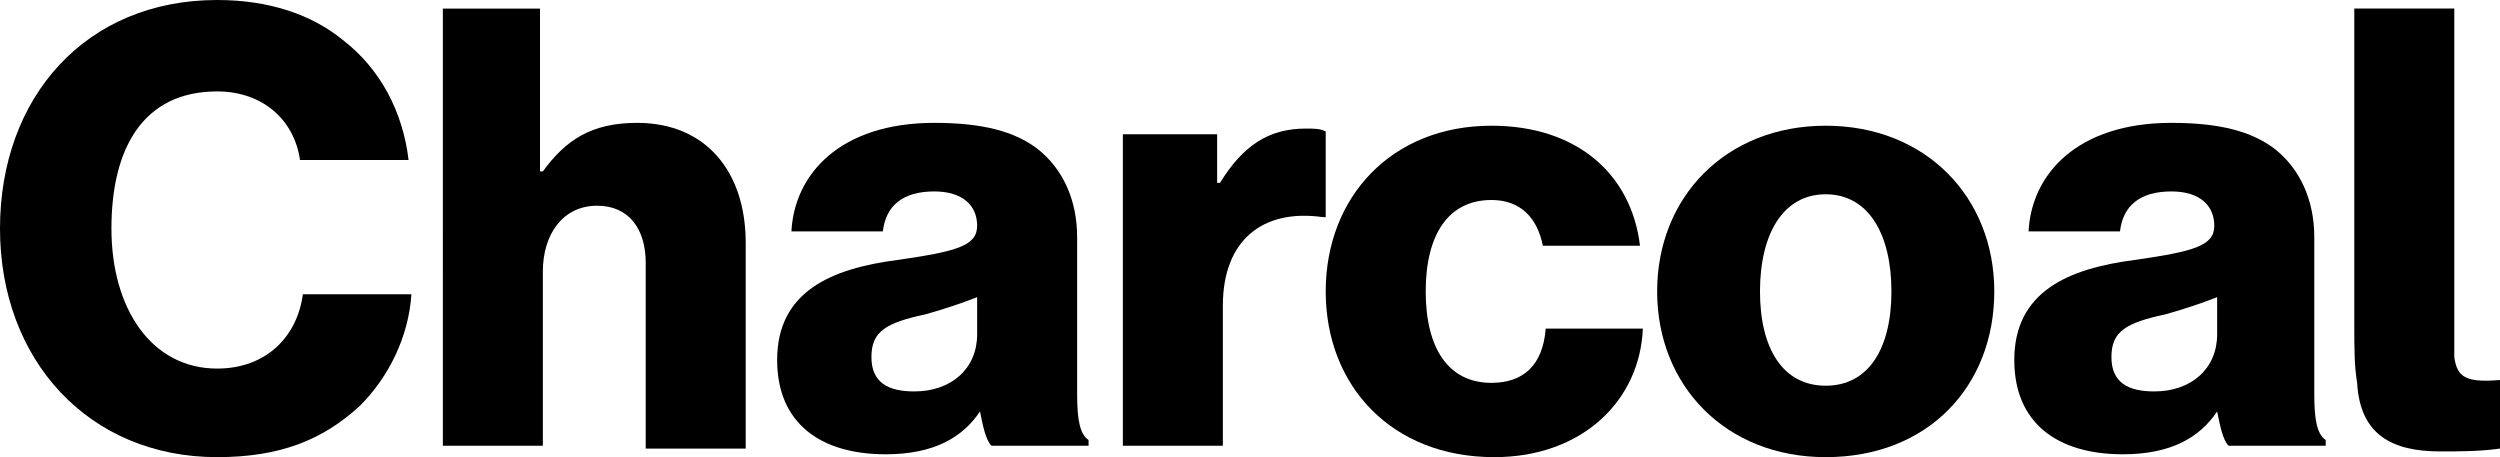 <?xml version="1.0" encoding="utf-8"?>
<!-- Generator: Adobe Illustrator 18.1.1, SVG Export Plug-In . SVG Version: 6.00 Build 0)  -->
<svg version="1.1" id="Layer_1" xmlns="http://www.w3.org/2000/svg" xmlns:xlink="http://www.w3.org/1999/xlink" x="0px" y="0px"
     width="87.5px" height="16px" viewBox="0 0 87.5 16" enable-background="new 0 0 87.5 16" xml:space="preserve">
<g>
    <path d="M0,8c0-4.6,3-8,7.6-8c1.8,0,3.3,0.5,4.4,1.4c1.3,1,2.1,2.5,2.3,4.2h-3.8c-0.2-1.4-1.3-2.4-2.9-2.4C5,3.2,3.9,5.2,3.9,8
        c0,2.8,1.4,4.9,3.7,4.9c1.7,0,2.8-1.1,3-2.6h3.8c-0.1,1.5-0.8,2.9-1.8,3.9C11.3,15.4,9.8,16,7.6,16C3.1,16,0,12.6,0,8z"/>
    <path d="M15.4,0.3h3.5V6h0.1c0.8-1.1,1.7-1.7,3.3-1.7c2.4,0,3.8,1.7,3.8,4.2v7.2h-3.5V9.2c0-1.2-0.6-2-1.7-2c-1.2,0-1.9,1-1.9,2.3
        v6.1h-3.5V0.3z"/>
    <path d="M27.2,12.6c0-2.4,1.9-3.2,4.2-3.5c2.1-0.3,2.8-0.5,2.8-1.2c0-0.7-0.5-1.2-1.5-1.2c-1.1,0-1.7,0.5-1.8,1.4h-3.2
        c0.1-2,1.7-3.8,5-3.8c1.7,0,2.8,0.3,3.6,0.9c0.9,0.7,1.4,1.8,1.4,3.1v5.5c0,0.9,0.1,1.4,0.4,1.6v0.2h-3.4c-0.2-0.2-0.3-0.7-0.4-1.2
        h0c-0.6,0.9-1.6,1.5-3.3,1.5C28.7,15.9,27.2,14.8,27.2,12.6z M34.2,11.7v-1.3c-0.5,0.2-1.1,0.4-1.8,0.6c-1.4,0.3-1.9,0.6-1.9,1.5
        c0,0.9,0.6,1.2,1.5,1.2C33.3,13.7,34.2,12.9,34.2,11.7z"/>
    <path d="M39.2,4.7h3.4v1.7h0.1c0.8-1.3,1.7-1.9,3-1.9c0.3,0,0.5,0,0.7,0.1v3h-0.1c-2.1-0.3-3.5,0.8-3.5,3.1v4.9h-3.5V4.7z"/>
    <path d="M46.4,10.2c0-3.3,2.3-5.8,5.8-5.8c3,0,4.9,1.7,5.2,4.2H54c-0.2-1-0.8-1.6-1.8-1.6c-1.5,0-2.3,1.2-2.3,3.2
        c0,2,0.8,3.2,2.3,3.2c1.1,0,1.8-0.6,1.9-1.9h3.4C57.4,14,55.4,16,52.3,16C48.7,16,46.4,13.5,46.4,10.2z"/>
    <path d="M58,10.2c0-3.3,2.4-5.8,5.9-5.8c3.5,0,5.9,2.5,5.9,5.8c0,3.3-2.3,5.8-5.9,5.8C60.4,16,58,13.5,58,10.2z M66.2,10.2
        c0-2-0.8-3.4-2.3-3.4c-1.5,0-2.3,1.4-2.3,3.4s0.8,3.3,2.3,3.3C65.4,13.5,66.2,12.2,66.2,10.2z"/>
    <path d="M70.5,12.6c0-2.4,1.9-3.2,4.2-3.5c2.1-0.3,2.8-0.5,2.8-1.2c0-0.7-0.5-1.2-1.5-1.2c-1.1,0-1.7,0.5-1.8,1.4H71
        c0.1-2,1.7-3.8,5-3.8c1.7,0,2.8,0.3,3.6,0.9c0.9,0.7,1.4,1.8,1.4,3.1v5.5c0,0.9,0.1,1.4,0.4,1.6v0.2h-3.4c-0.2-0.2-0.3-0.7-0.4-1.2
        h0c-0.6,0.9-1.6,1.5-3.3,1.5C72,15.9,70.5,14.8,70.5,12.6z M77.6,11.7v-1.3c-0.5,0.2-1.1,0.4-1.8,0.6c-1.4,0.3-1.9,0.6-1.9,1.5
        c0,0.9,0.6,1.2,1.5,1.2C76.7,13.7,77.6,12.9,77.6,11.7z"/>
    <path d="M85.9,11.3c0,0.5,0,0.9,0,1.2c0.1,0.7,0.4,0.9,1.6,0.8v2.4c-0.7,0.1-1.4,0.1-2.1,0.1c-1.7,0-2.8-0.6-2.9-2.4
        c-0.1-0.6-0.1-1.2-0.1-2.1v-11h3.5V11.3z"/>
</g>
</svg>
